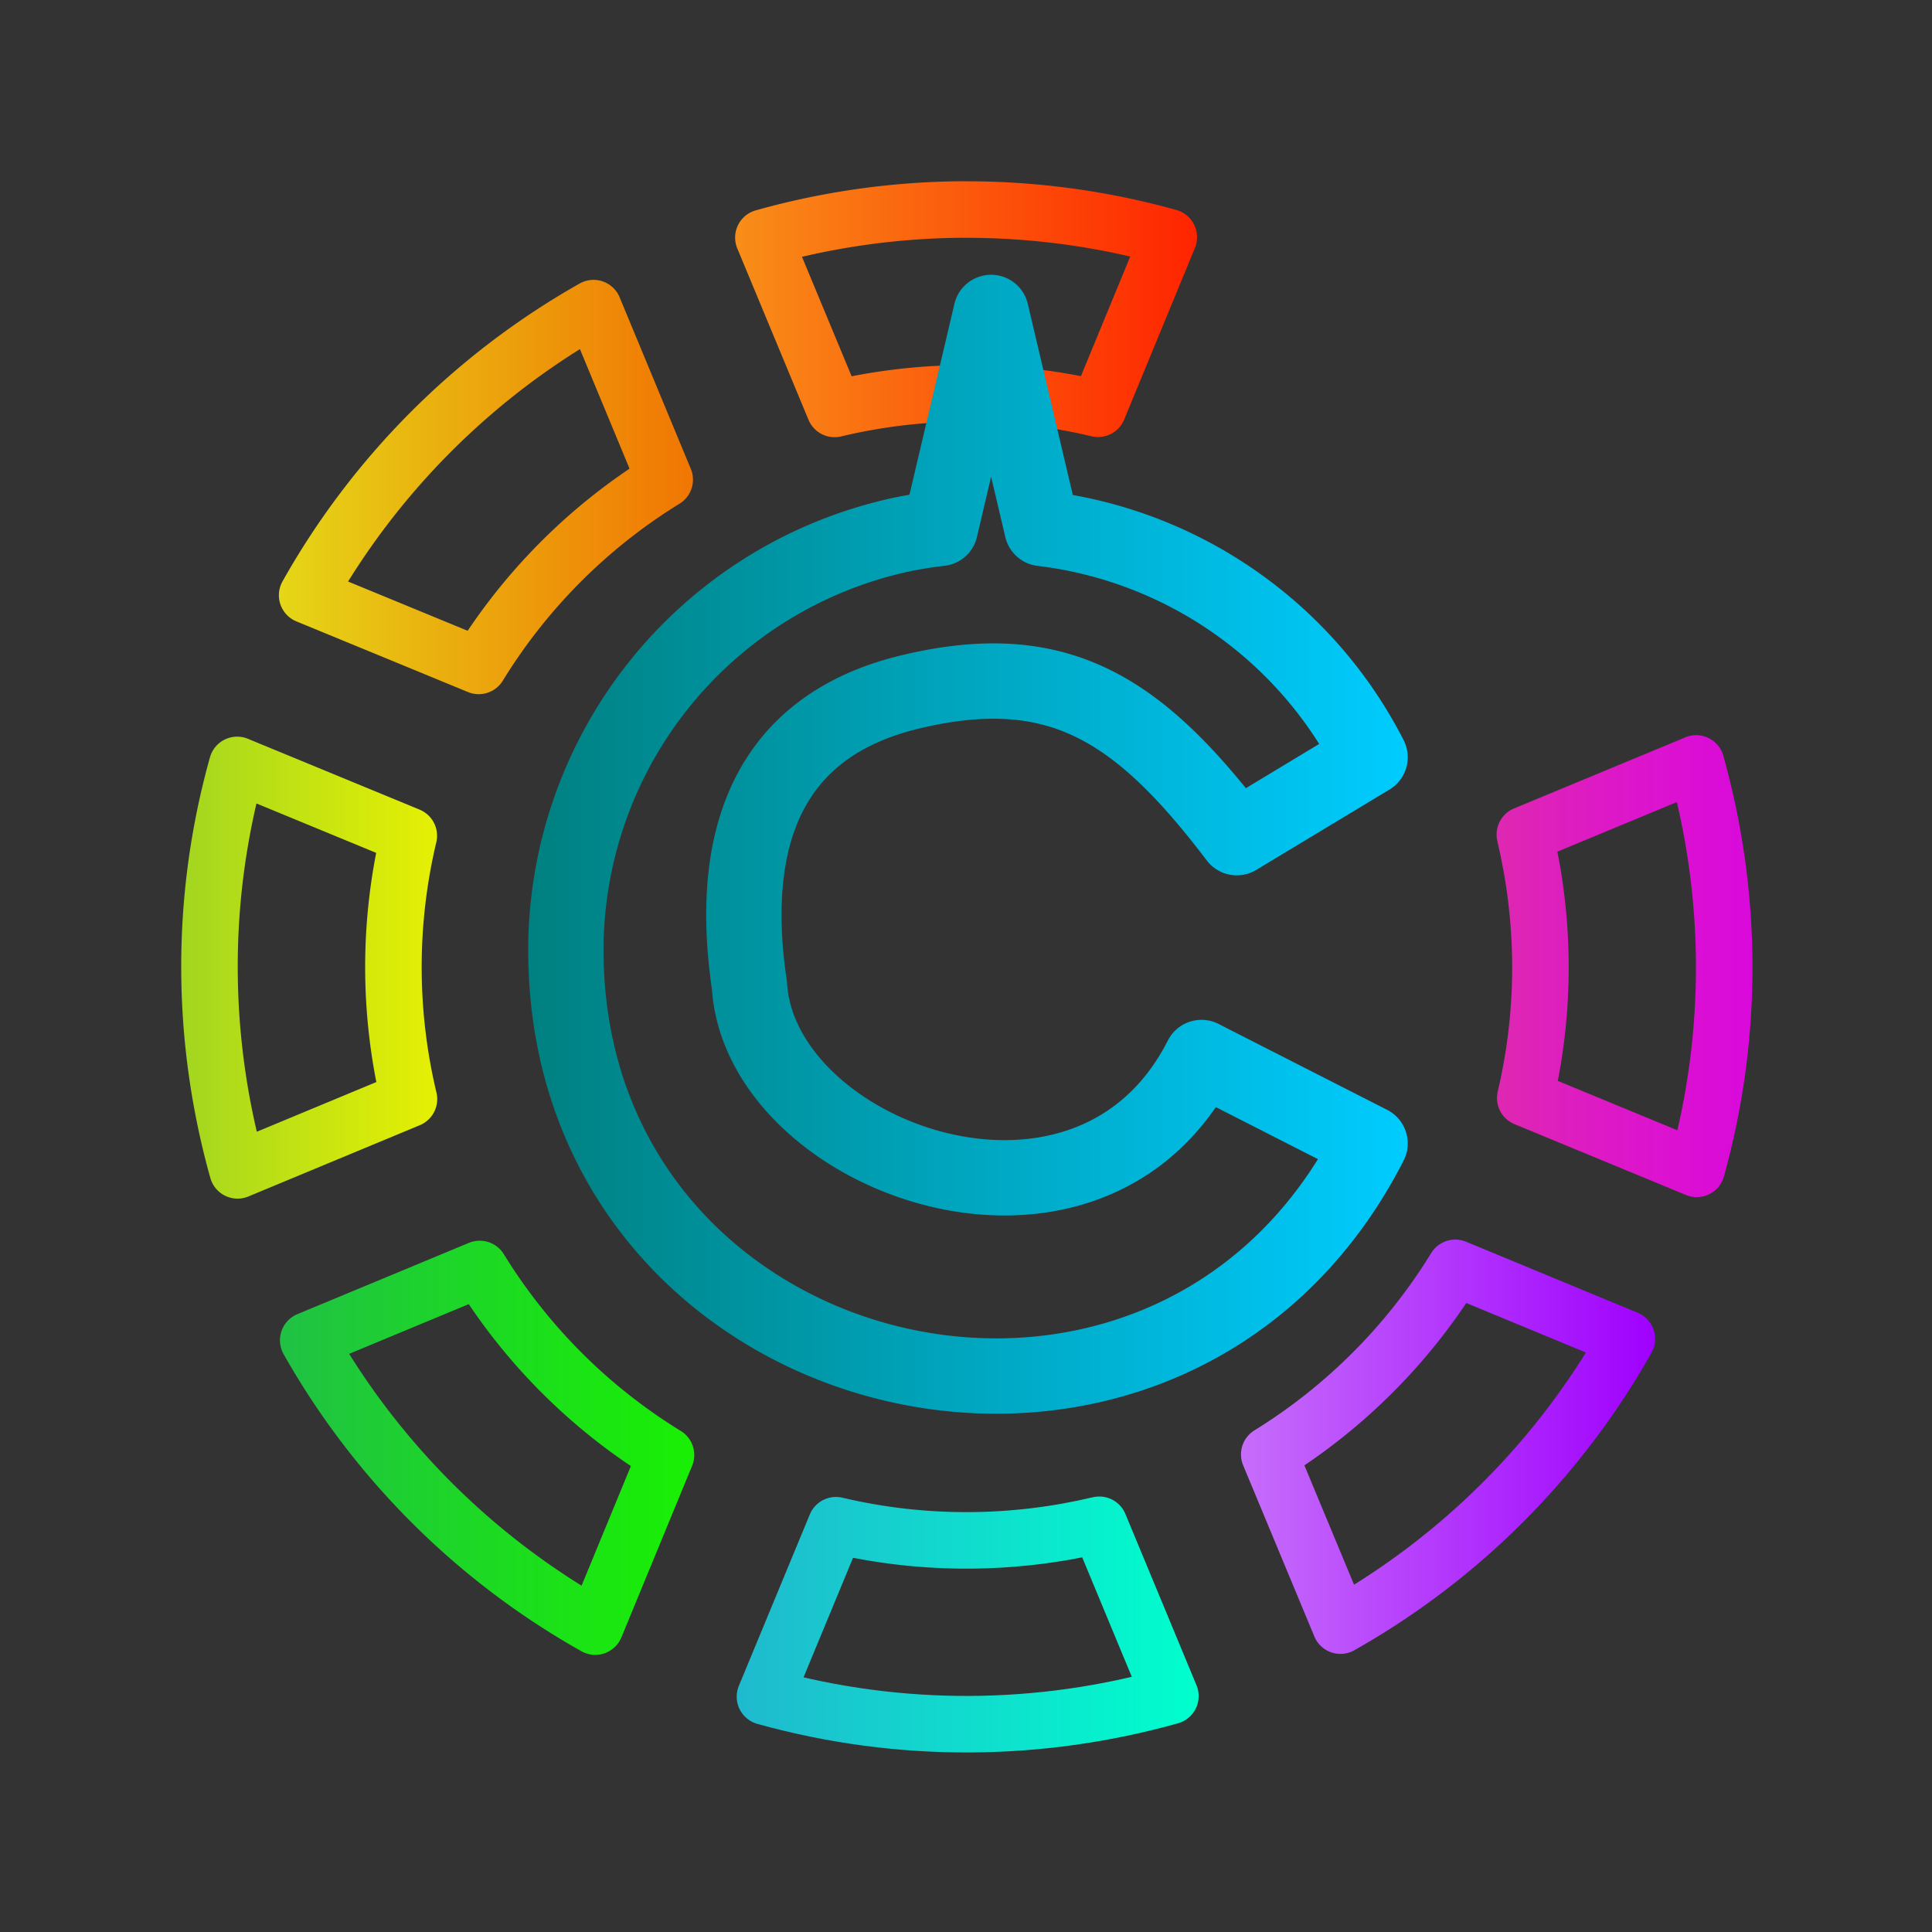<?xml version="1.0" encoding="UTF-8" standalone="no"?>
<svg
   width="16"
   height="16"
   version="1.1"
   id="svg23"
   sodipodi:docname="conky.svg"
   inkscape:version="1.3.2 (091e20ef0f, 2023-11-25)"
   xmlns:inkscape="http://www.inkscape.org/namespaces/inkscape"
   xmlns:sodipodi="http://sodipodi.sourceforge.net/DTD/sodipodi-0.dtd"
   xmlns:xlink="http://www.w3.org/1999/xlink"
   xmlns="http://www.w3.org/2000/svg"
   xmlns:svg="http://www.w3.org/2000/svg">
  <rect width="100%" height="100%" fill="#333333" stroke="none"/>
  <sodipodi:namedview
     id="namedview23"
     pagecolor="#ffffff"
     bordercolor="#000000"
     borderopacity="0.25"
     inkscape:showpageshadow="2"
     inkscape:pageopacity="0.0"
     inkscape:pagecheckerboard="0"
     inkscape:deskcolor="#d1d1d1"
     inkscape:zoom="23.96875"
     inkscape:cx="12.265971"
     inkscape:cy="3.9843546"
     inkscape:window-width="1920"
     inkscape:window-height="994"
     inkscape:window-x="0"
     inkscape:window-y="0"
     inkscape:window-maximized="1"
     inkscape:current-layer="svg23" />
  <defs
     id="defs22">
    <style
       id="current-color-scheme"
       type="text/css">
   .ColorScheme-Text { color:#d5c289; } .ColorScheme-Highlight { color:#5294e2; }
  </style>
    <linearGradient
       id="arrongin"
       x1="0%"
       x2="0%"
       y1="0%"
       y2="100%">
      <stop
         offset="0%"
         style="stop-color:#dd9b44; stop-opacity:1"
         id="stop1" />
      <stop
         offset="100%"
         style="stop-color:#ad6c16; stop-opacity:1"
         id="stop2" />
    </linearGradient>
    <linearGradient
       id="aurora"
       x1="0%"
       x2="0%"
       y1="0%"
       y2="100%">
      <stop
         offset="0%"
         style="stop-color:#09D4DF; stop-opacity:1"
         id="stop3" />
      <stop
         offset="100%"
         style="stop-color:#9269F4; stop-opacity:1"
         id="stop4" />
    </linearGradient>
    <linearGradient
       id="fitdance"
       x1="0%"
       x2="0%"
       y1="0%"
       y2="100%">
      <stop
         offset="0%"
         style="stop-color:#1AD6AB; stop-opacity:1"
         id="stop5" />
      <stop
         offset="100%"
         style="stop-color:#329DB6; stop-opacity:1"
         id="stop6" />
    </linearGradient>
    <linearGradient
       id="oomox"
       x1="0%"
       x2="0%"
       y1="0%"
       y2="100%">
      <stop
         offset="0%"
         style="stop-color:#303b3d; stop-opacity:1"
         id="stop7" />
      <stop
         offset="100%"
         style="stop-color:#bc985d; stop-opacity:1"
         id="stop8" />
    </linearGradient>
    <linearGradient
       id="rainblue"
       x1="0%"
       x2="0%"
       y1="0%"
       y2="100%">
      <stop
         offset="0%"
         style="stop-color:#00F260; stop-opacity:1"
         id="stop9" />
      <stop
         offset="100%"
         style="stop-color:#0575E6; stop-opacity:1"
         id="stop10" />
    </linearGradient>
    <linearGradient
       id="sunrise"
       x1="0%"
       x2="0%"
       y1="0%"
       y2="100%">
      <stop
         offset="0%"
         style="stop-color: #FF8501; stop-opacity:1"
         id="stop11" />
      <stop
         offset="100%"
         style="stop-color: #FFCB01; stop-opacity:1"
         id="stop12" />
    </linearGradient>
    <linearGradient
       id="telinkrin"
       x1="0%"
       x2="0%"
       y1="0%"
       y2="100%">
      <stop
         offset="0%"
         style="stop-color: #b2ced6; stop-opacity:1"
         id="stop13" />
      <stop
         offset="100%"
         style="stop-color: #6da5b7; stop-opacity:1"
         id="stop14" />
    </linearGradient>
    <linearGradient
       id="60spsycho"
       x1="0%"
       x2="0%"
       y1="0%"
       y2="100%">
      <stop
         offset="0%"
         style="stop-color: #df5940; stop-opacity:1"
         id="stop15" />
      <stop
         offset="25%"
         style="stop-color: #d8d15f; stop-opacity:1"
         id="stop16" />
      <stop
         offset="50%"
         style="stop-color: #e9882a; stop-opacity:1"
         id="stop17" />
      <stop
         offset="100%"
         style="stop-color: #279362; stop-opacity:1"
         id="stop18" />
    </linearGradient>
    <linearGradient
       id="90ssummer"
       x1="0%"
       x2="0%"
       y1="0%"
       y2="100%">
      <stop
         offset="0%"
         style="stop-color: #f618c7; stop-opacity:1"
         id="stop19" />
      <stop
         offset="20%"
         style="stop-color: #94ffab; stop-opacity:1"
         id="stop20" />
      <stop
         offset="50%"
         style="stop-color: #fbfd54; stop-opacity:1"
         id="stop21" />
      <stop
         offset="100%"
         style="stop-color: #0f83ae; stop-opacity:1"
         id="stop22" />
    </linearGradient>
    <linearGradient
       id="h"
       gradientUnits="userSpaceOnUse"
       x1="19.707"
       x2="28.262"
       y1="11.818"
       y2="11.818">
      <stop
         offset="0"
         stop-color="#f88e18"
         id="stop15-9" />
      <stop
         offset="1"
         stop-color="#ff2400"
         id="stop16-2" />
    </linearGradient>
    <linearGradient
       id="a"
       gradientUnits="userSpaceOnUse"
       x1="29.052"
       x2="36.725"
       y1="15.094"
       y2="15.094">
      <stop
         offset="0"
         stop-color="#dc2c2e"
         id="stop1-0" />
      <stop
         offset="1"
         stop-color="#f60073"
         id="stop2-6" />
    </linearGradient>
    <linearGradient
       id="g"
       gradientUnits="userSpaceOnUse"
       x1="29.077"
       x2="36.754"
       y1="32.889"
       y2="32.889">
      <stop
         offset="0"
         stop-color="#c66dfb"
         id="stop13-8" />
      <stop
         offset="1"
         stop-color="#a000ff"
         stop-opacity=".995"
         id="stop14-9" />
    </linearGradient>
    <linearGradient
       id="f"
       gradientUnits="userSpaceOnUse"
       x1="33.811"
       x2="38.551"
       y1="23.986"
       y2="23.986">
      <stop
         offset="0"
         stop-color="#de28b1"
         id="stop11-2" />
      <stop
         offset="1"
         stop-color="#fc00ff"
         stop-opacity=".823"
         id="stop12-6" />
    </linearGradient>
    <linearGradient
       id="e"
       gradientUnits="userSpaceOnUse"
       x1="11.256"
       x2="18.926"
       y1="15.111"
       y2="15.111">
      <stop
         offset="0"
         stop-color="#e5d717"
         id="stop9-6" />
      <stop
         offset="1"
         stop-color="#ff7b00"
         stop-opacity=".932"
         id="stop10-4" />
    </linearGradient>
    <linearGradient
       id="d"
       gradientUnits="userSpaceOnUse"
       x1="19.736"
       x2="28.292"
       y1="36.181"
       y2="36.181">
      <stop
         offset="0"
         stop-color="#20b9ce"
         id="stop7-9" />
      <stop
         offset="1"
         stop-color="#00ffcd"
         id="stop8-5" />
    </linearGradient>
    <linearGradient
       id="c"
       gradientUnits="userSpaceOnUse"
       x1="11.275"
       x2="18.949"
       y1="32.908"
       y2="32.908">
      <stop
         offset="0"
         stop-color="#20c145"
         id="stop5-0" />
      <stop
         offset="1"
         stop-color="#17ff00"
         stop-opacity=".923"
         id="stop6-4" />
    </linearGradient>
    <linearGradient
       id="b"
       gradientUnits="userSpaceOnUse"
       x1="9.446"
       x2="14.189"
       y1="24.014"
       y2="24.014">
      <stop
         offset="0"
         stop-color="#a2d620"
         id="stop3-8" />
      <stop
         offset="1"
         stop-color="#f4ff00"
         stop-opacity=".923"
         id="stop4-7" />
    </linearGradient>
    <linearGradient
       inkscape:collect="always"
       xlink:href="#linearGradient1"
       id="linearGradient20"
       x1="-85.993"
       y1="17.075"
       x2="-62.647"
       y2="17.075"
       gradientUnits="userSpaceOnUse" />
    <linearGradient
       id="linearGradient1"
       inkscape:collect="always">
      <stop
         style="stop-color:#008080;stop-opacity:1"
         offset="0"
         id="stop19-1" />
      <stop
         style="stop-color:#00ccff;stop-opacity:1"
         offset="1"
         id="stop20-7" />
    </linearGradient>
  </defs>
  <g
     fill="none"
     stroke-linecap="round"
     stroke-linejoin="round"
     id="g26"
     transform="matrix(0.312,0,0,0.312,0.587,0.587)">
    <g
       stroke="#000000"
       stroke-width="1.047"
       id="g25">
      <path
         d="m 23.938,9.971 a 13.954,13.954 0 0 0 -3.708,0.52 l 1.319,3.174 a 10.534,10.534 0 0 1 4.88,-0.003 l 1.31,-3.178 a 13.948,13.948 0 0 0 -3.8,-0.512 z"
         stroke="url(#h)"
         transform="matrix(1.433,0,0,1.433,-10.608,-10.609)"
         id="path18"
         style="stroke:url(#h)" />
      <path
         stroke="url(#a)"
         transform="matrix(1.433,0,0,1.433,-10.608,-10.609)"
         id="path19"
         d=""
         style="stroke:url(#a)" />
      <path
         d="M 36.224,30.89 33.046,29.575 A 10.553,10.553 0 0 1 29.6,33.031 l 1.319,3.171 a 13.953,13.953 0 0 0 5.305,-5.312 m 0,0"
         stroke="url(#g)"
         transform="matrix(1.433,0,0,1.433,-10.608,-10.609)"
         id="path20"
         style="stroke:url(#g)" />
      <path
         d="m 37.508,20.232 -3.174,1.317 c 0.373,1.57 0.395,3.24 0.008,4.88 l 3.176,1.312 c 0.701,-2.52 0.661,-5.114 -0.011,-7.51 z"
         stroke="url(#f)"
         transform="matrix(1.433,0,0,1.433,-10.608,-10.609)"
         id="path21"
         style="stroke:url(#f)" />
      <path
         d="m 17.084,11.798 a 13.968,13.968 0 0 0 -5.305,5.318 l 3.178,1.309 a 10.5,10.5 0 0 1 3.445,-3.45 l -1.318,-3.176 z"
         stroke="url(#e)"
         transform="matrix(1.433,0,0,1.433,-10.608,-10.609)"
         id="path22-2"
         style="stroke:url(#e)" />
      <path
         d="m 26.451,34.334 c -1.571,0.373 -3.24,0.395 -4.877,0.008 l -1.315,3.176 c 2.524,0.702 5.114,0.661 7.51,-0.011 l -1.317,-3.173 z"
         stroke="url(#d)"
         transform="matrix(1.433,0,0,1.433,-10.608,-10.609)"
         id="path23-7"
         style="stroke:url(#d)" />
      <path
         d="m 14.975,29.596 -3.176,1.32 a 13.968,13.968 0 0 0 5.317,5.304 l 1.31,-3.178 a 10.5,10.5 0 0 1 -3.45,-3.446 z"
         stroke="url(#c)"
         transform="matrix(1.433,0,0,1.433,-10.608,-10.609)"
         id="path24"
         style="stroke:url(#c)" />
      <path
         d="m 10.483,20.259 c -0.705,2.52 -0.665,5.11 0.007,7.51 l 3.175,-1.32 A 10.531,10.531 0 0 1 13.662,21.571 L 10.484,20.26 Z"
         stroke="url(#b)"
         transform="matrix(1.433,0,0,1.433,-10.608,-10.609)"
         id="path25"
         style="stroke:url(#b)" />
    </g>
    <path
       stroke-width="2"
       id="path26"
       d="m -73.706,2.962 -1.35,5.732 c -0.432,0.049 -0.863,0.121 -1.285,0.223 a 11.286,11.286 0 0 0 -8.652,10.977 c 0.008,11.859 15.955,15.688 21.346,5.125 l -4.475,-2.28 c -2.985,5.884 -11.72,2.674 -11.998,-1.91 -0.547,-3.685 0.323,-6.847 4.266,-7.794 3.943,-0.947 6.08,0.46 8.669,3.868 l 3.538,-2.134 a 11.288,11.288 0 0 0 -8.708,-6.073 z"
       transform="translate(98.132,3.45)"
       style="stroke:url(#linearGradient20);stroke-opacity:1" />
  </g>
</svg>

